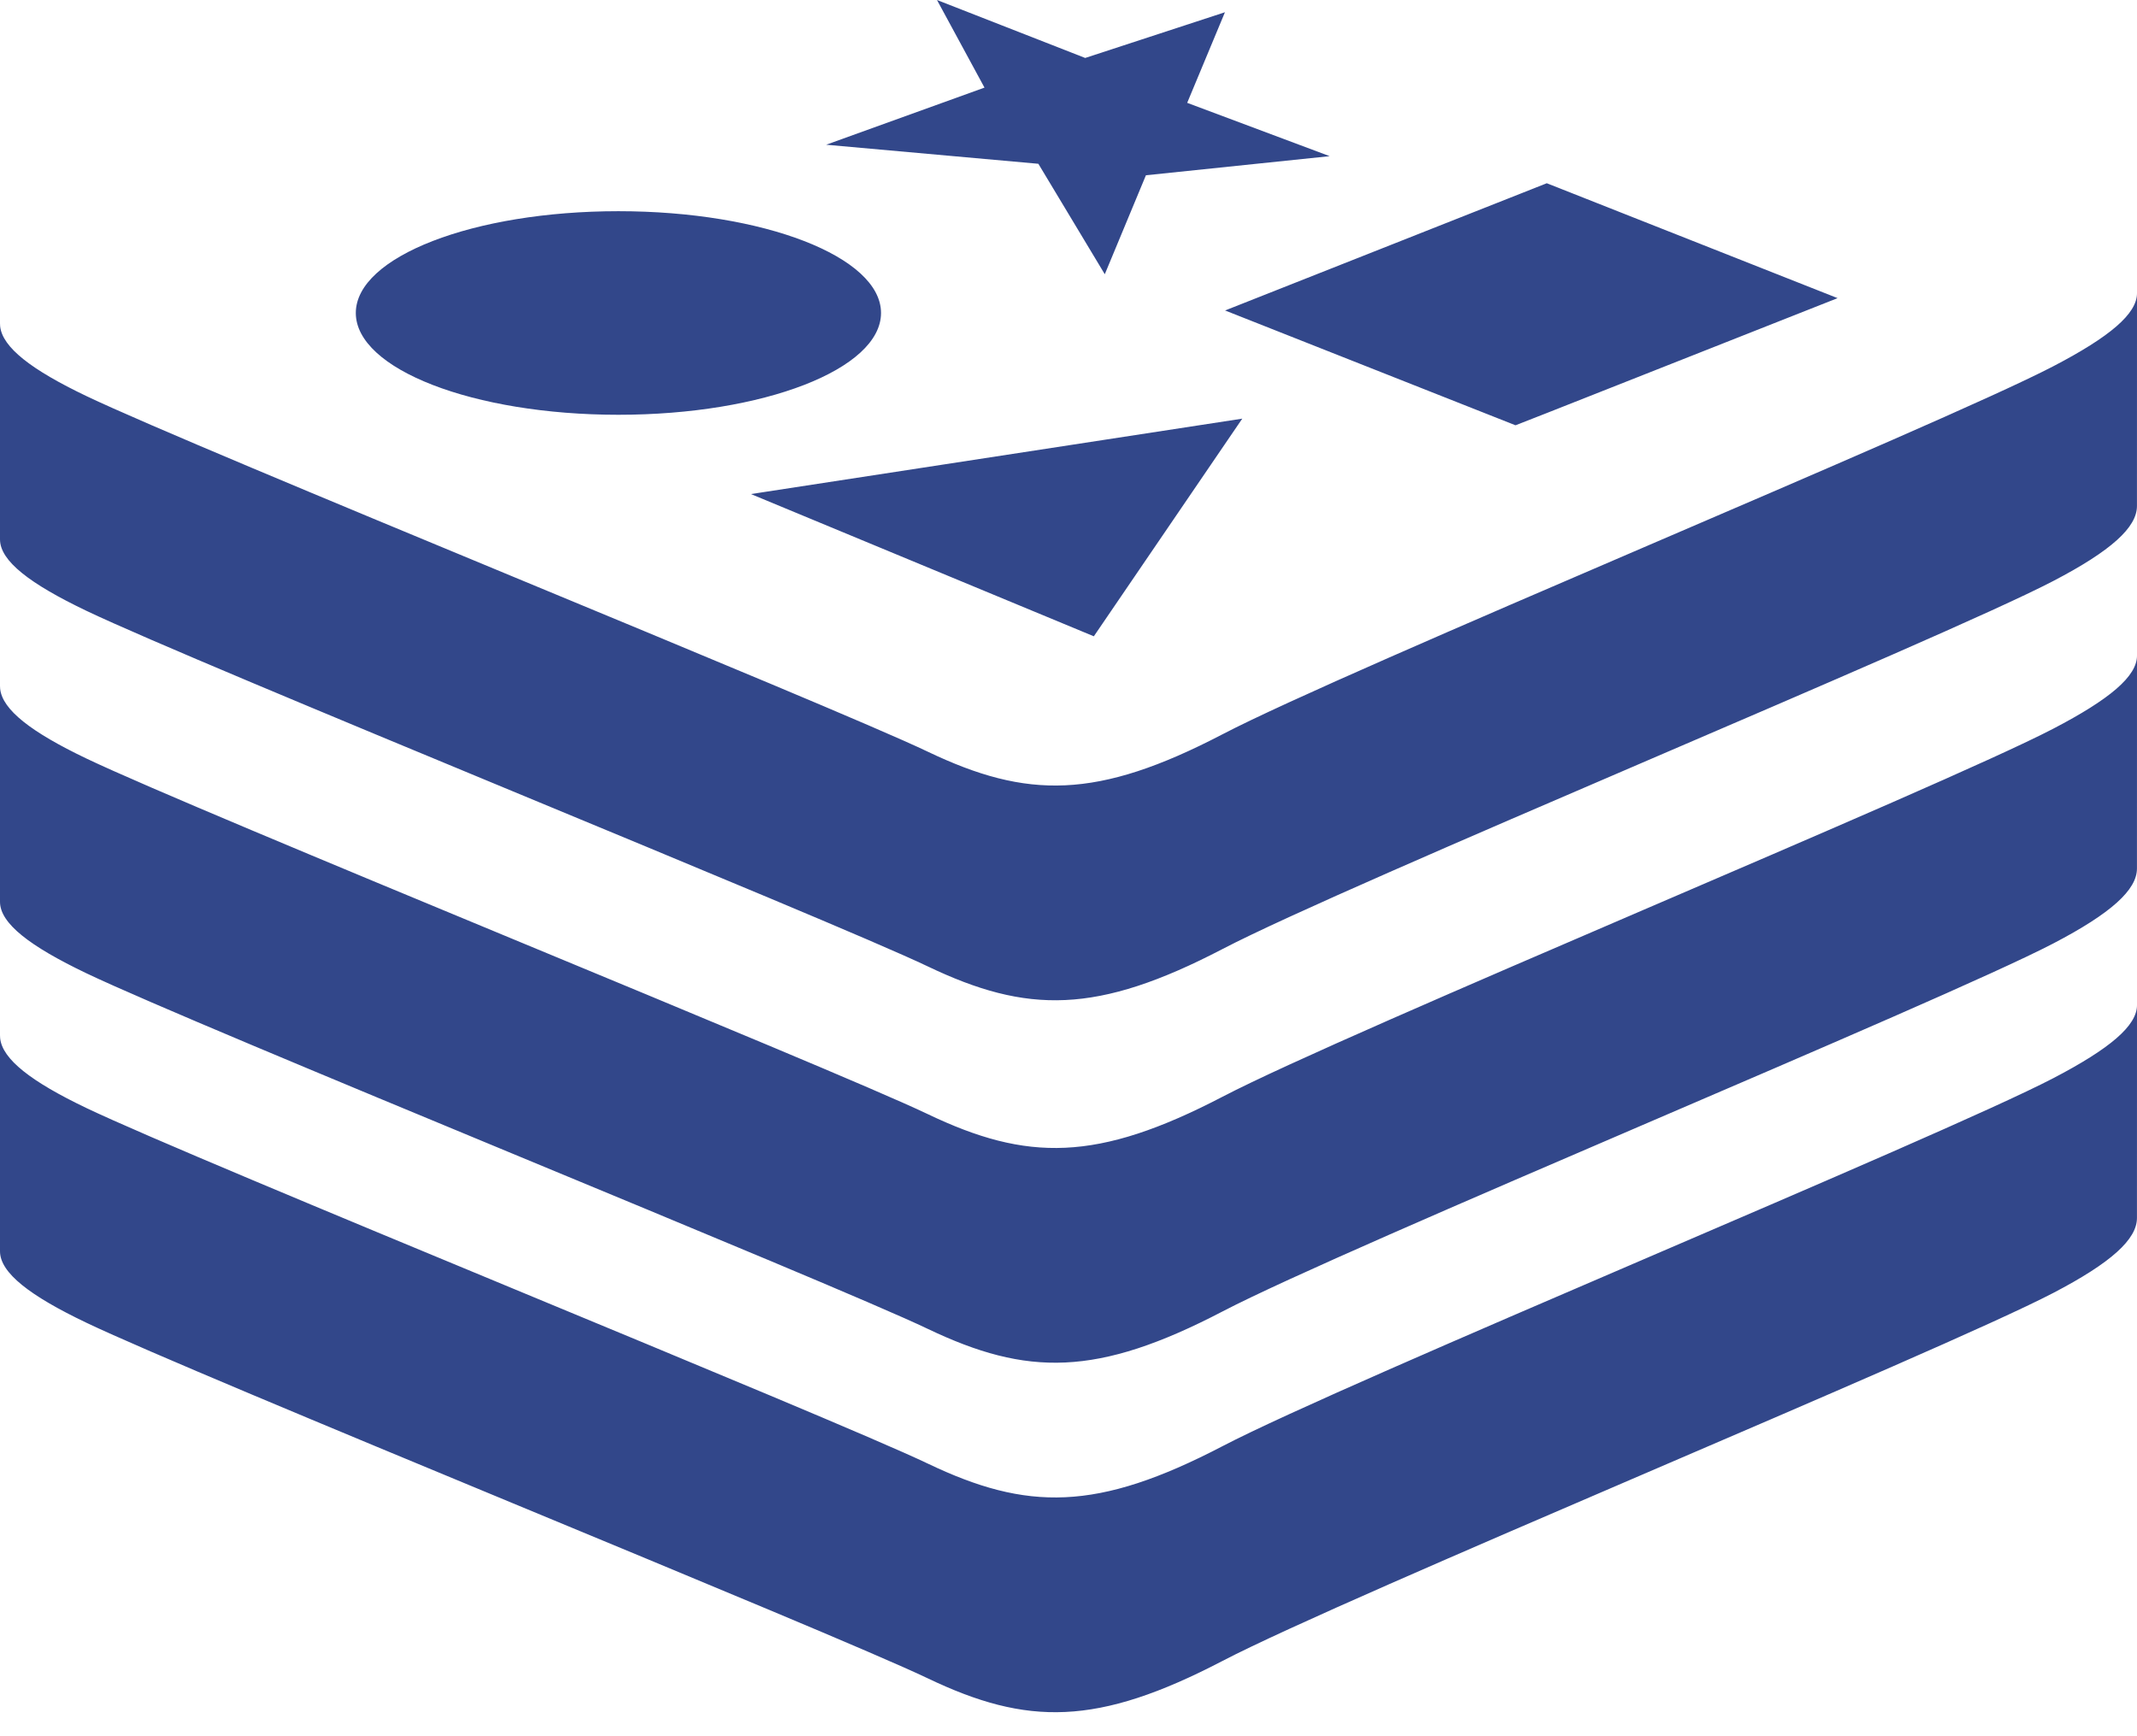 <svg width="48" height="39" viewBox="0 0 48 39" fill="none" xmlns="http://www.w3.org/2000/svg"><path d="M48 22.573C47.999 22.574 47.999 22.574 48 22.575L47.999 27.358C47.999 27.837 47.423 28.363 46.119 29.043C43.558 30.378 30.288 35.834 27.463 37.307C24.638 38.78 23.069 38.766 20.837 37.699C18.605 36.632 4.484 30.928 1.94 29.712C0.669 29.105 0 28.591 0 28.107V23.255L0.003 23.32C0.051 23.793 0.7 24.296 1.94 24.889C4.484 26.104 18.605 31.809 20.837 32.875C23.068 33.942 24.638 33.957 27.463 32.483C30.288 31.011 43.557 25.555 46.118 24.22C47.388 23.558 48.005 23.039 48 22.573ZM48 14.722C47.999 14.723 47.999 14.724 48 14.724L47.999 19.508C47.999 19.987 47.423 20.513 46.119 21.193C43.558 22.528 30.288 27.984 27.463 29.457C24.638 30.93 23.069 30.915 20.837 29.849C18.605 28.782 4.484 23.078 1.94 21.862C0.669 21.254 0 20.742 0 20.257V15.405L0.003 15.47C0.051 15.943 0.7 16.445 1.94 17.038C4.484 18.254 18.605 23.959 20.837 25.025C23.068 26.092 24.638 26.106 27.463 24.634C30.288 23.16 43.557 17.704 46.118 16.369C47.388 15.708 48.005 15.189 48 14.722ZM48 6.582C47.999 6.582 47.999 6.583 48 6.583L47.999 11.366C47.999 11.845 47.423 12.371 46.119 13.051C43.558 14.386 30.288 19.842 27.463 21.316C24.638 22.788 23.069 22.774 20.837 21.707C18.605 20.641 4.484 14.936 1.94 13.72C0.669 13.112 0 12.6 0 12.116V7.263L0.003 7.328C0.052 7.801 0.7 8.304 1.941 8.897C4.484 10.112 18.605 15.817 20.837 16.884C23.068 17.95 24.638 17.965 27.463 16.492C30.288 15.019 43.557 9.563 46.118 8.228C47.387 7.567 48.004 7.048 48 6.582ZM27.903 9.404L24.569 14.293L16.867 11.098L27.903 9.404ZM34.743 4.116L41.275 6.697L34.748 9.276L34.04 9.553L27.517 6.974L34.743 4.116ZM13.89 4.744C17.148 4.744 19.789 5.768 19.789 7.03C19.789 8.293 17.148 9.317 13.89 9.317C10.633 9.317 7.992 8.293 7.992 7.03C7.992 5.768 10.633 4.744 13.89 4.744ZM21.046 0L24.375 1.302L27.514 0.275L26.666 2.31L29.866 3.508L25.739 3.937L24.815 6.16L23.323 3.679L18.557 3.251L22.113 1.968L21.046 0Z" fill="#32478a"></path></svg>